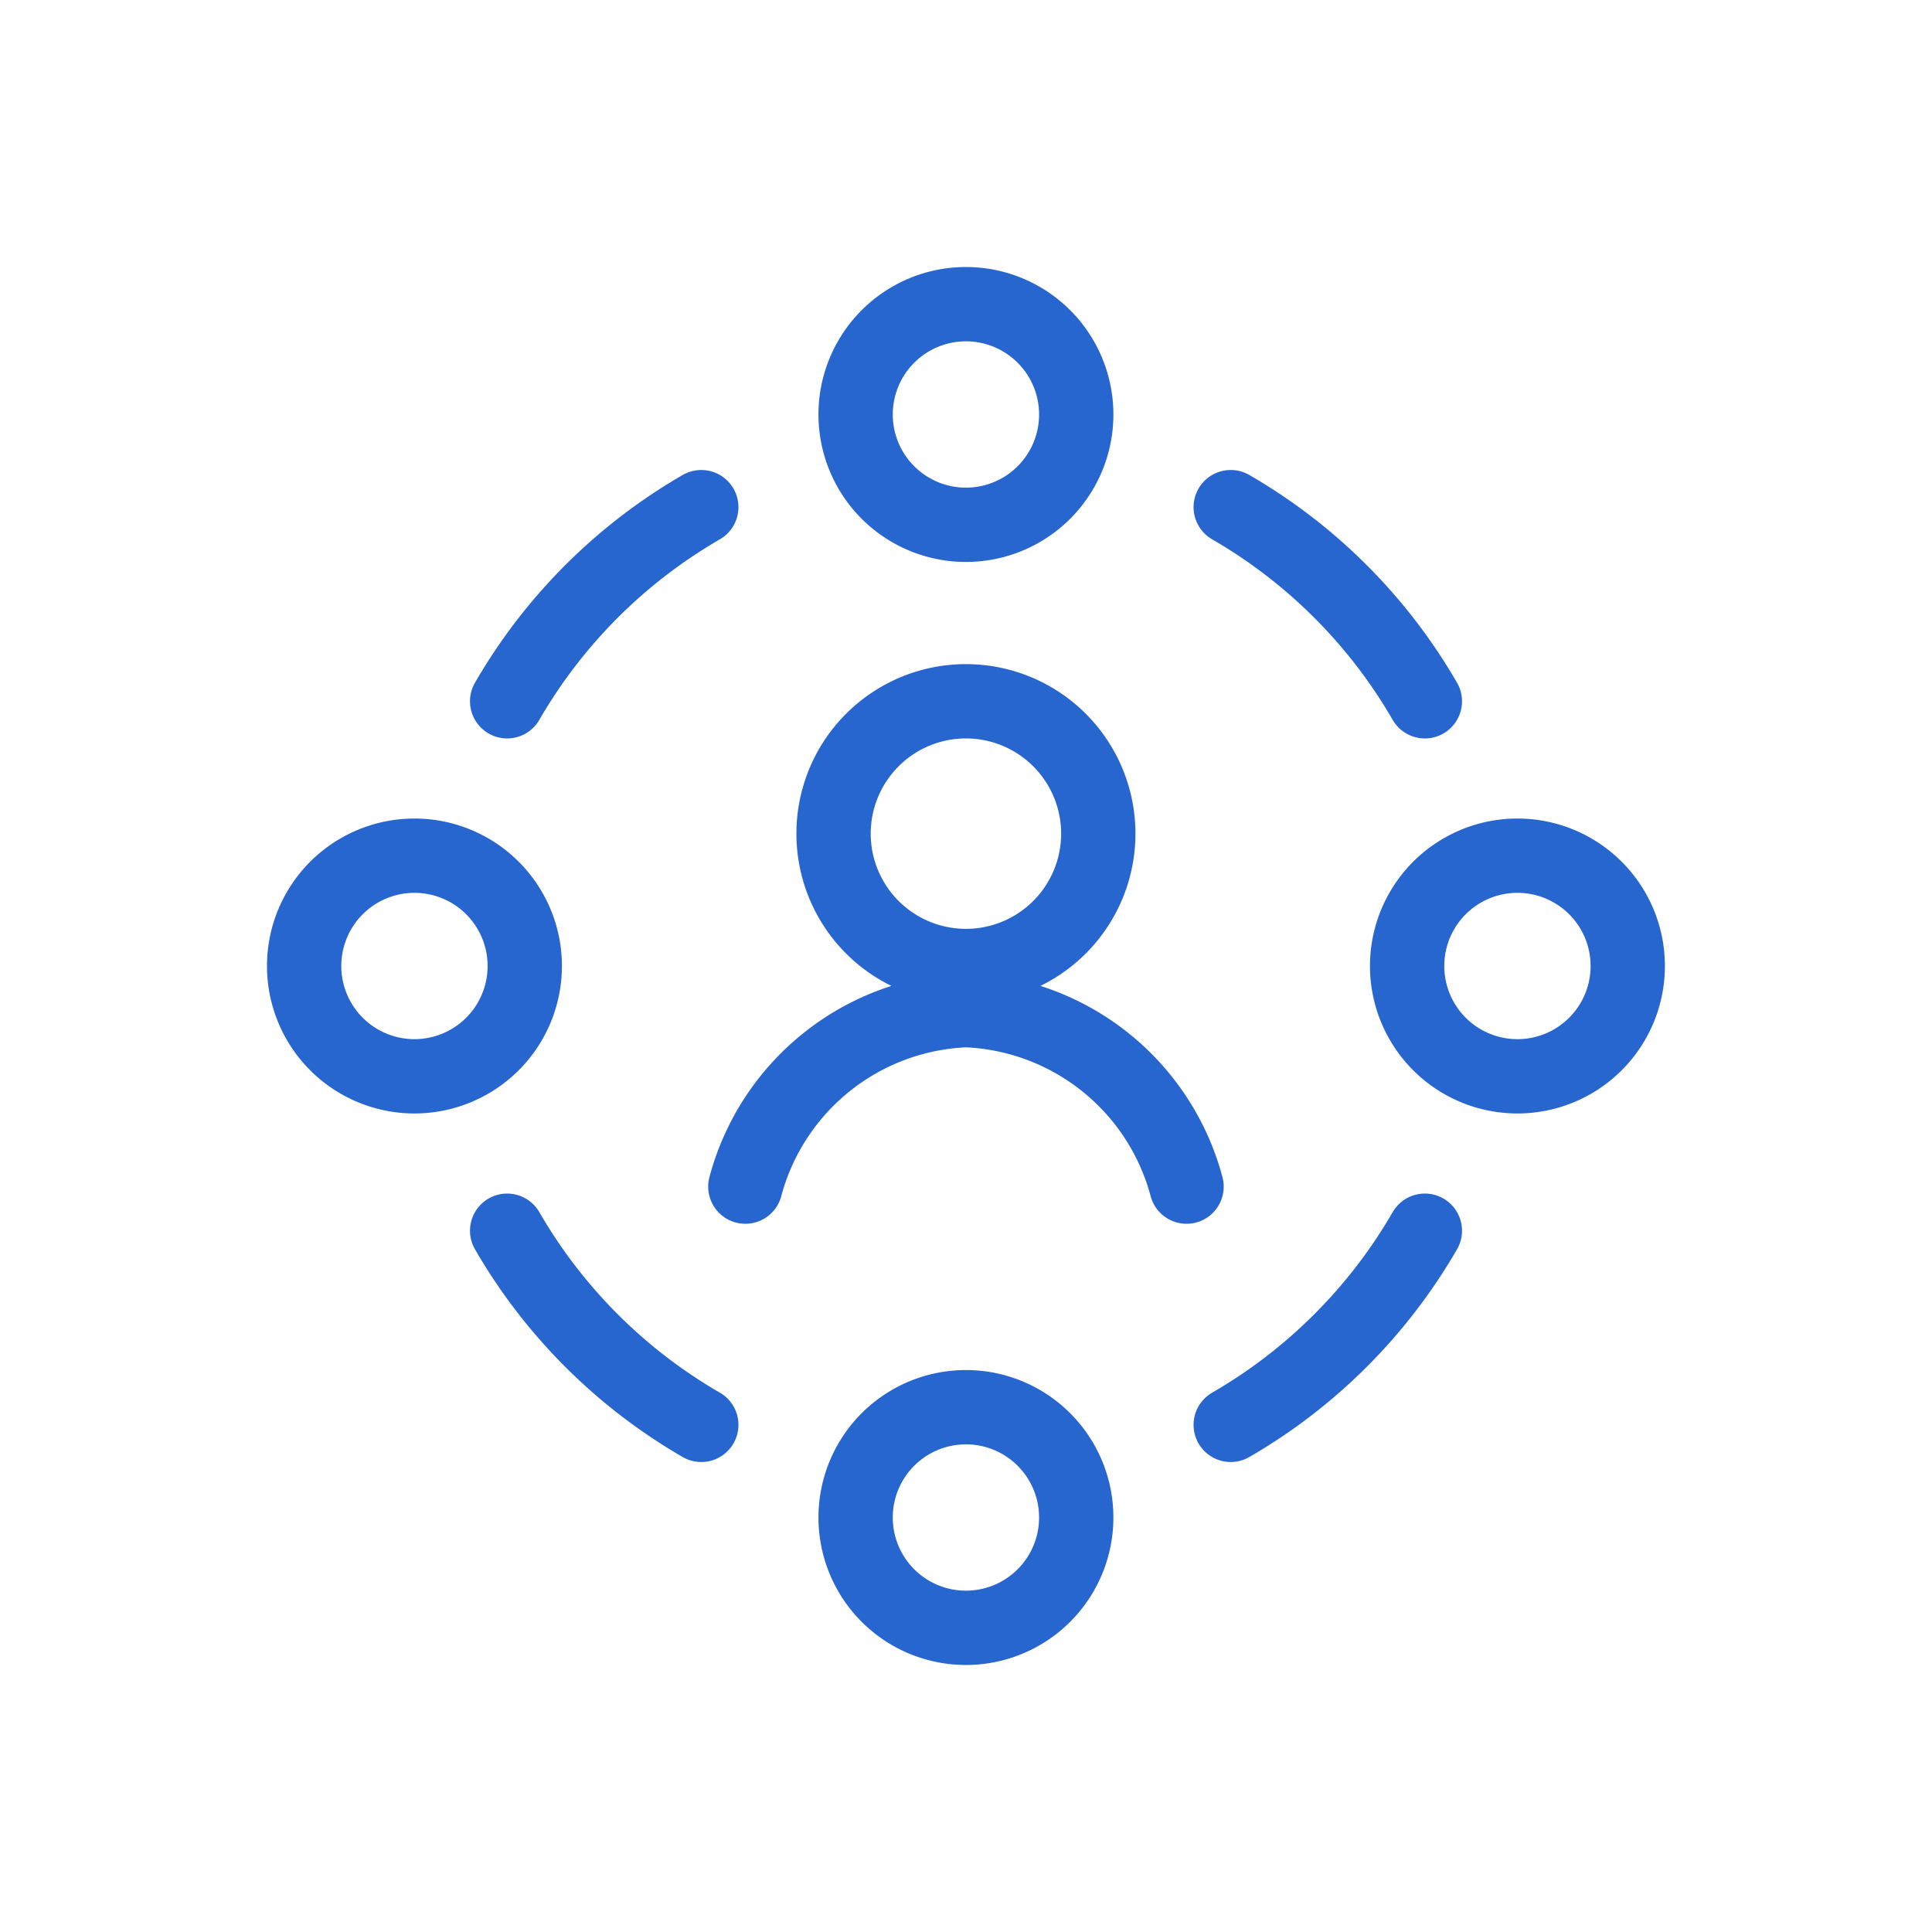 <svg xmlns="http://www.w3.org/2000/svg" width="52" height="52" fill="none"><path d="M31.936 31.938a6.407 6.407 0 0 0-5.938-4.75 6.407 6.407 0 0 0-5.937 4.75M33.125 13.65a14.305 14.305 0 0 1 5.225 5.225m0 14.25a14.305 14.305 0 0 1-5.225 5.225m-14.25 0a14.305 14.305 0 0 1-5.225-5.225m0-14.25a14.305 14.305 0 0 1 5.225-5.225m7.123 5.225a3.562 3.562 0 1 1 0 7.125 3.562 3.562 0 1 1 0-7.125zm0-10.688a2.968 2.968 0 1 1 0 5.938 2.968 2.968 0 1 1 0-5.938zm14.844 14.844a2.968 2.968 0 1 1 0 5.938 2.968 2.968 0 1 1 0-5.938zM25.998 37.875a2.968 2.968 0 1 1 0 5.938 2.968 2.968 0 1 1 0-5.938zM11.155 23.031a2.968 2.968 0 1 1 0 5.938 2.968 2.968 0 1 1 0-5.938z" stroke="#2765cf" stroke-width="2" stroke-linecap="round" stroke-linejoin="round"/></svg>
